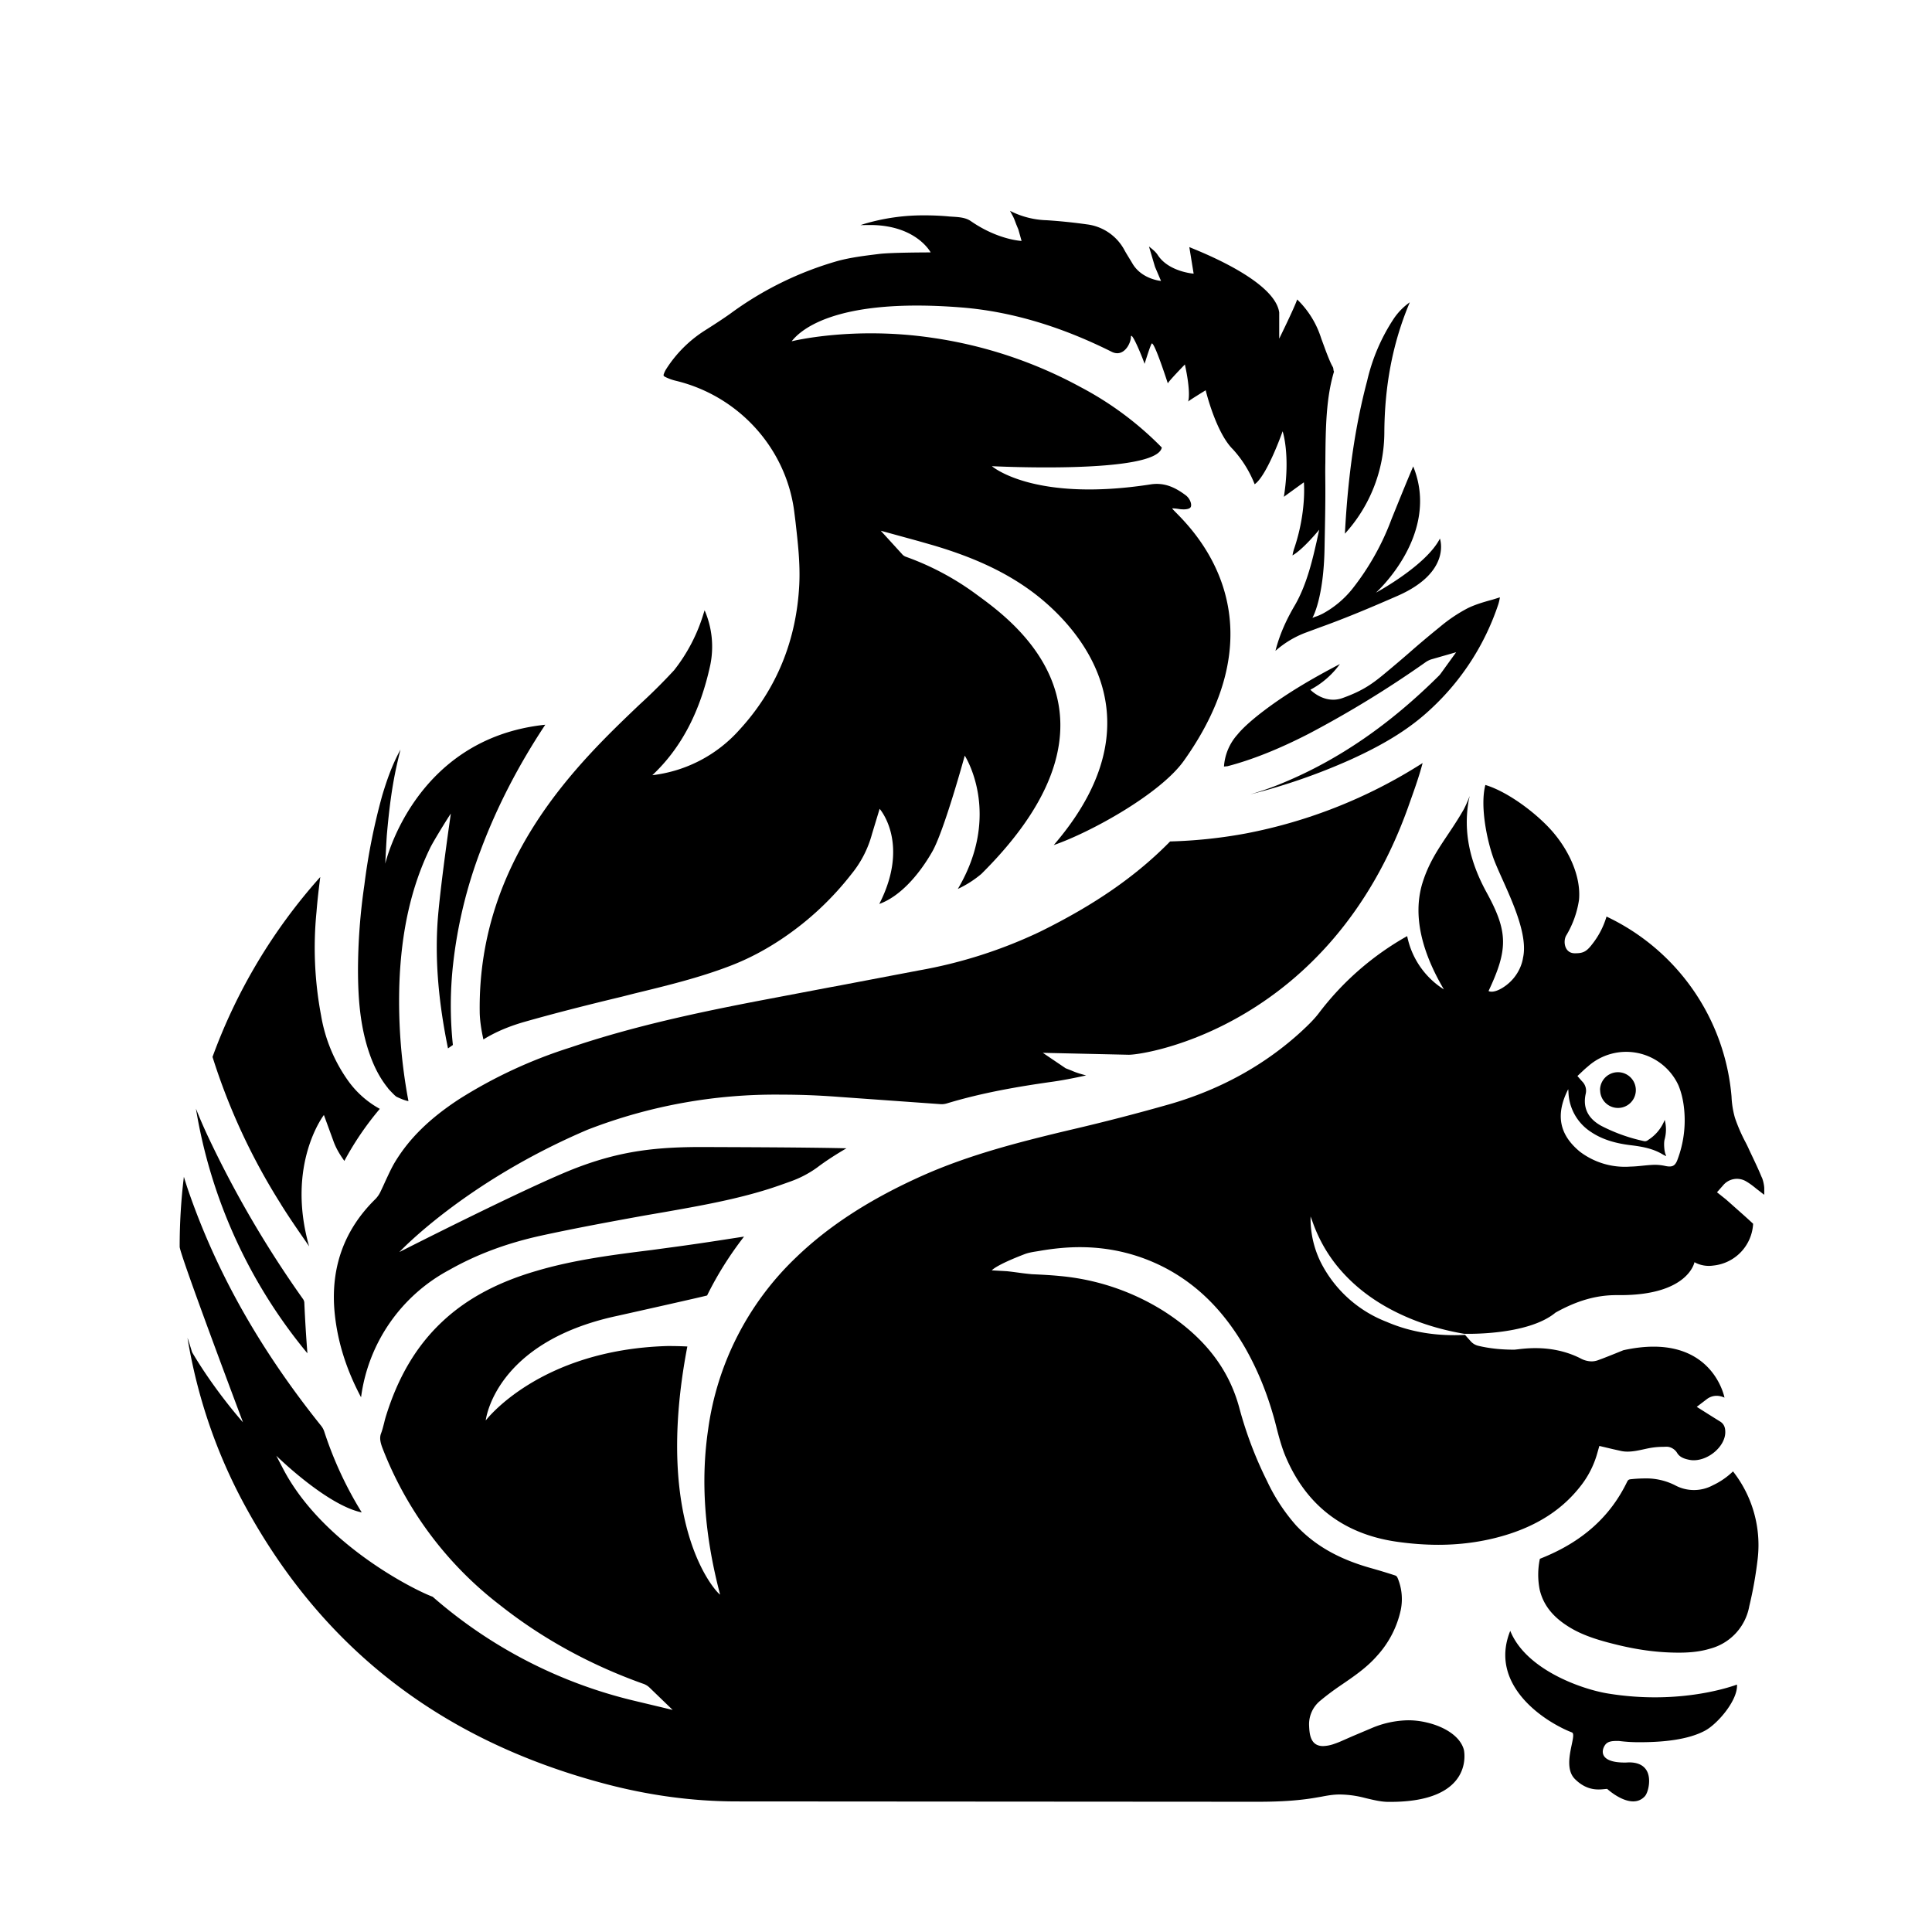 <svg width="17" height="17" fill="none" xmlns="http://www.w3.org/2000/svg">
	<g clip-path="url(#prefix__clip0_103_352)" fill="#000">
		<path
			d="M3.414 9.576c.017.02.037.04.057.06l.014.012.005.003c.042.02.076.033.104.038a4.751 4.751 0 01-.08-1.026c.016-.465.104-.857.27-1.2.026-.055.153-.261.183-.304 0 0-.102.7-.118.976-.02.339.012.695.093 1.09l.043-.03a3.297 3.297 0 01.002-.712A4.08 4.08 0 014.23 7.48c.142-.38.334-.75.568-1.103C3.641 6.498 3.39 7.6 3.39 7.6s.01-.203.014-.254c.033-.378.072-.56.12-.75-.077.139-.125.285-.16.401a5.48 5.48 0 00-.158.791 5.247 5.247 0 00-.056.752c.001.222.014.483.103.736.042.12.095.218.162.3z" />
		<path
			d="M4.254 9.146c.105-.065.225-.116.366-.156.247-.07.518-.14.852-.22l.11-.028c.28-.068.569-.138.84-.242.165-.063.322-.146.48-.254.222-.152.421-.338.59-.555a.943.943 0 00.181-.353l.067-.221s.27.303-.003.837c.173-.062.34-.24.466-.46.105-.183.286-.845.286-.845s.332.51-.061 1.173a.937.937 0 00.207-.132c1.463-1.453.204-2.275-.06-2.472a2.411 2.411 0 00-.607-.32.08.08 0 01-.032-.024L7.75 4.67l.328.09.133.038c.358.106.63.233.859.4.259.189 1.25 1.021.202 2.238.325-.112.937-.45 1.145-.742.999-1.403-.149-2.221-.1-2.221a.46.46 0 01.058.006.274.274 0 00.04.003c.021 0 .057-.003.064-.024.008-.024-.008-.07-.043-.098-.09-.068-.187-.117-.31-.098-1.033.16-1.398-.16-1.398-.16s1.448.074 1.495-.164a2.876 2.876 0 00-.715-.532 3.89 3.89 0 00-1.3-.433c-.704-.105-1.242.03-1.242.03.056-.07.335-.389 1.49-.298.469.037.913.184 1.325.39.106.054.17-.073.17-.13.003-.066.118.221.12.237.01-.03.056-.18.065-.18.027 0 .14.352.14.352.001-.014.15-.167.15-.167.044.2.039.3.028.327 0-.005.155-.1.155-.1s.089.372.24.52a.997.997 0 01.191.307c.11-.077.246-.466.246-.466s.07.206.011.577c.005-.005.176-.128.176-.128s.025.261-.087.588a.37.37 0 00-.013.055c.094-.053.235-.226.235-.226l-.024.11c-.029.124-.08.366-.191.556-.071.121-.132.25-.17.4a.857.857 0 01.26-.158l.135-.05c.229-.082.46-.18.684-.278.474-.21.368-.502.368-.502-.121.238-.563.476-.563.476s.572-.512.328-1.111c-.067.157-.13.314-.19.462a2.264 2.264 0 01-.345.615.858.858 0 01-.26.218c-.02.01-.04.02-.067.028l-.025.01s.1-.166.107-.62c.003-.165.007-.334.007-.483v-.032c0-.077-.002-.154 0-.231.002-.326.008-.573.076-.801-.007-.013-.003-.026-.01-.04-.016-.027-.028-.057-.042-.091-.021-.052-.039-.104-.06-.16a.815.815 0 00-.212-.344c-.022.068-.158.345-.158.345v-.23c-.04-.297-.776-.566-.791-.576l.038.234s-.222-.016-.317-.166c-.02-.03-.05-.052-.076-.073l.053.179.053.124s-.172-.014-.253-.156c-.02-.034-.044-.071-.066-.11a.435.435 0 00-.335-.232 4.748 4.748 0 00-.35-.036.757.757 0 01-.325-.083l.027.05c.009.018.015.034.023.056l.005.013.019.046.028.1s-.206-.008-.446-.174c-.052-.036-.117-.036-.19-.041l-.02-.002a2.32 2.32 0 00-.194-.008 1.82 1.82 0 00-.534.075l-.034.011.062-.001h.039c.395.007.517.241.517.241s-.353 0-.457.014c-.122.015-.245.03-.36.061a2.96 2.96 0 00-.946.464c-.072.051-.148.1-.227.15a1.106 1.106 0 00-.336.336.199.199 0 00-.02.04c-.008.02-.004.022.009.03a.44.44 0 00.097.035c.56.136.978.606 1.042 1.17L7 4.593c.02.178.042.362.033.55-.024.486-.197.92-.526 1.278a1.216 1.216 0 01-.767.4c.253-.238.42-.555.51-.97A.805.805 0 006.2 5.37l-.009.028a1.502 1.502 0 01-.26.5 5.076 5.076 0 01-.305.303c-.531.506-1.42 1.352-1.405 2.697 0 .079.016.175.033.25zM12.402 5.742a11.52 11.52 0 01-.2.17c-.119.1-.204.164-.388.23-.16.058-.284-.073-.284-.073a.754.754 0 00.26-.226c-.205.107-.45.244-.673.414-.074.056-.174.139-.227.205a.468.468 0 00-.12.283l.031-.003c.258-.067.514-.182.716-.286a9.318 9.318 0 001.024-.627.19.19 0 01.056-.028l.216-.062-.133.184a.18.18 0 01-.016.02c-.434.432-.884.742-1.376.946-.095.04-.191.073-.287.101a5.36 5.36 0 00.883-.306c.313-.142.532-.281.711-.45a2.2 2.2 0 00.59-.92.475.475 0 00.013-.058l-.064.02c-.074.02-.15.042-.218.075a1.35 1.35 0 00-.248.167c-.093.075-.19.157-.266.224zM2.472 10.597c.075.12.157.238.236.352l.012.018c-.205-.722.13-1.156.13-1.156l.083.227c.021.06.053.116.097.177.086-.16.19-.314.312-.458a.836.836 0 01-.275-.242 1.384 1.384 0 01-.242-.581 3.203 3.203 0 01-.04-.911c.008-.102.02-.203.033-.306A4.877 4.877 0 001.87 9.3a5.526 5.526 0 00.602 1.296z" />
		<path
			d="M12.181 3.811c.002-.411.071-.78.214-1.127l.01-.024a.557.557 0 00-.143.147 1.67 1.67 0 00-.232.543c-.106.4-.169.833-.196 1.346a1.329 1.329 0 00.347-.885zM14.146 14.901c-.231-.038-.72-.21-.857-.551-.167.412.18.712.438.846a.933.933 0 00.105.048c.05.022-.096.288.026.41.123.123.24.087.284.087 0 0 .211.195.331.065.031-.034.058-.154.017-.225-.05-.089-.172-.072-.184-.072-.239.003-.217-.11-.18-.158.026-.034.076-.032.119-.032a1.36 1.36 0 00.187.011c.195 0 .423-.02.575-.104.108-.06.286-.266.277-.403-.01.003-.482.186-1.138.078z" />
		<path
			d="M15.502 10.36c-.023-.057-.05-.114-.074-.165l-.035-.074c-.012-.027-.025-.054-.039-.08a1.472 1.472 0 01-.088-.205.807.807 0 01-.03-.187 1.931 1.931 0 00-1.1-1.584.717.717 0 01-.126.243c-.053.07-.084.08-.153.08-.091 0-.104-.104-.077-.154a.853.853 0 00.114-.316c.02-.22-.103-.46-.254-.624-.14-.152-.378-.329-.57-.387-.047.18.01.474.072.647.077.21.317.624.259.875 0 0-.017.16-.177.261-.09.056-.126.03-.126.03.172-.365.173-.52-.016-.865-.143-.261-.21-.525-.158-.816l.008-.035c-.015.04-.032.079-.051.116-.146.256-.284.389-.366.654-.088.296.005.618.19.932a.723.723 0 01-.323-.469 2.529 2.529 0 00-.779.68c-.047.061-.102.112-.15.157-.32.294-.708.51-1.154.64a18.35 18.35 0 01-.877.227l-.076.018c-.398.096-.822.205-1.223.383-.462.206-.828.442-1.119.723a2.572 2.572 0 00-.773 1.513c-.067.455-.032.93.105 1.452.005.019-.601-.549-.288-2.182a3.22 3.22 0 00-.138-.004h-.04c-1.127.034-1.596.655-1.596.655s.074-.69 1.16-.921c.081-.018.765-.171.788-.179.09-.183.2-.357.325-.518l-.097.015c-.186.029-.378.058-.568.083l-.147.02c-.337.042-.685.086-1.015.184-.347.101-.618.248-.83.448-.227.213-.39.489-.497.84a.828.828 0 00-.013.05c-.008.03-.015.06-.026.089-.012.03-.014.064.01.128A3.187 3.187 0 004.4 14.124c.37.293.792.524 1.252.689.016.005.04.014.064.037l.203.196-.318-.076a4.162 4.162 0 01-1.794-.92c-.159-.058-.973-.464-1.318-1.13l-.058-.111s.442.435.752.499a3.288 3.288 0 01-.33-.712.163.163 0 00-.028-.051c-.529-.66-.907-1.326-1.157-2.037a3.505 3.505 0 01-.05-.153 5.049 5.049 0 00-.037.616c0 .065.557 1.544.557 1.544s-.245-.273-.448-.617c0 0-.035-.117-.04-.124.087.523.256 1.015.503 1.47.681 1.253 1.725 2.074 3.19 2.457.353.092.737.15 1.142.15l4.582.003c.215 0 .38-.012.533-.04l.024-.004c.052-.01.106-.02.164-.02a.9.9 0 01.201.025l.036.009c.068.016.13.031.193.031.77.006.663-.458.663-.458-.032-.12-.172-.204-.325-.24a.704.704 0 00-.163-.02.855.855 0 00-.326.07l-.168.071-.1.044a.758.758 0 01-.057.022.317.317 0 01-.1.02c-.115 0-.12-.113-.123-.181a.267.267 0 01.098-.218c.055-.046.114-.09.177-.133.113-.077.23-.156.321-.26a.872.872 0 00.211-.408.48.48 0 00-.026-.274c-.008-.02-.015-.024-.023-.027a5.412 5.412 0 00-.214-.065c-.285-.08-.494-.2-.658-.375a1.635 1.635 0 01-.256-.391 3.422 3.422 0 01-.243-.64c-.093-.35-.312-.63-.67-.858a2.066 2.066 0 00-.909-.306c-.08-.008-.16-.012-.247-.016a2.472 2.472 0 01-.12-.014c-.045-.006-.09-.012-.11-.013l-.123-.007s.032-.044.285-.141c.048-.019.098-.023.146-.032.118-.02.234-.031.344-.031.268 0 .52.062.752.183.288.152.518.383.704.706.1.177.18.366.242.579.012.04.023.082.034.126.02.078.042.158.071.231.18.44.511.699.986.767.126.018.249.027.365.027.221 0 .433-.033.629-.097.265-.087.468-.223.619-.415a.825.825 0 00.149-.288l.02-.07.118.028.076.017a.266.266 0 00.055.005c.053 0 .108-.013.167-.026l.01-.002a.66.66 0 01.13-.014l.036-.001c.041 0 .077.028.092.054.018.03.048.049.102.06a.195.195 0 00.044.005c.134 0 .274-.122.278-.242.001-.046-.011-.075-.041-.096l-.077-.048-.133-.084.089-.068a.142.142 0 01.085-.029c.027 0 .05.007.07.016 0 0-.11-.589-.89-.417 0 0-.127.052-.191.076l-.03.011a.165.165 0 01-.06.011.21.21 0 01-.097-.027c-.272-.137-.54-.076-.584-.076-.114 0-.217-.011-.314-.034a.128.128 0 01-.067-.04l-.05-.056c-.239.012-.47-.02-.69-.115a1.088 1.088 0 01-.581-.527.87.87 0 01-.088-.4l.015.04c.05.144.122.276.218.395.179.22.41.37.671.474.142.056.289.096.446.123 0 0 .557.02.805-.186.188-.105.358-.154.535-.154h.036c.6 0 .652-.29.652-.29s.068.044.164.03a.39.39 0 00.352-.368c-.064-.06-.13-.117-.198-.178l-.042-.037-.078-.062.054-.061a.158.158 0 01.199-.037c.035.02.066.044.095.068l.03.023.037.029a.321.321 0 00-.02-.153zm-.74-.16c-.022.063-.05.073-.116.058a.411.411 0 00-.105-.008c-.065.003-.13.014-.194.015a.655.655 0 01-.445-.131c-.182-.15-.217-.326-.103-.55l.002.022a.434.434 0 00.201.356c.105.07.225.1.348.115.099.012.197.029.284.083l.024.012a.027.027 0 01.003-.004c-.017-.024-.023-.107-.014-.141a.33.33 0 00.001-.173.366.366 0 01-.146.177.044.044 0 01-.031.011 1.5 1.5 0 01-.382-.136c-.109-.06-.165-.152-.136-.282a.115.115 0 00-.033-.11l-.04-.046c.033-.03.06-.058.091-.083a.506.506 0 01.797.163c.028.066.044.14.051.212a.978.978 0 01-.057.44z" />
		<path
			d="M2.705 11.908a12.644 12.644 0 01-.027-.441.062.062 0 00-.012-.037 9.346 9.346 0 01-.843-1.445 4.48 4.48 0 01-.099-.23 4.519 4.519 0 00.981 2.153zM13.783 14.301c.103.069.23.119.427.167.198.05.381.074.563.074.108 0 .195-.011.274-.035a.473.473 0 00.345-.373 3.51 3.51 0 00.074-.416 1.05 1.05 0 00-.217-.771.653.653 0 01-.177.122.35.35 0 01-.333 0 .561.561 0 00-.27-.06 1.22 1.22 0 00-.12.007c-.016.002-.023.005-.032.023-.15.31-.398.53-.757.673l-.01.004-.002.008a.677.677 0 000 .264c.03.127.107.229.235.313zM10.296 7.404c-.3.306-.665.558-1.146.795a4.16 4.16 0 01-1.065.34l-.725.138-.05.009-.616.117c-.542.104-1.12.226-1.675.414a4.19 4.19 0 00-.978.454c-.26.17-.438.345-.563.55-.033.054-.06.115-.086.17a3.291 3.291 0 01-.043.093.241.241 0 01-.045.066c-.282.276-.402.62-.357 1.024.027.243.102.48.23.721a1.49 1.49 0 01.775-1.12c.24-.136.503-.235.807-.302.307-.067.618-.124.91-.177l.18-.031c.3-.053.613-.108.909-.201.07-.022.139-.047.203-.07a.93.93 0 00.228-.12c.082-.062.169-.117.259-.17-.381-.009-1.027-.01-1.228-.011-.449-.003-.758.035-1.145.182-.405.154-1.561.742-1.561.742s.574-.615 1.655-1.076a4.564 4.564 0 011.707-.309c.161 0 .328.006.509.02l.896.064h.008a.16.16 0 00.043-.007c.32-.097.643-.15.917-.189.103-.014.206-.035.308-.057l-.06-.017a.655.655 0 01-.069-.026l-.051-.02-.201-.136.756.017c.162 0 1.768-.259 2.456-2.172.045-.128.093-.255.13-.395a4.433 4.433 0 01-1.557.62 4.28 4.28 0 01-.665.07zM13.087 6.312zM14.08 9.592a.157.157 0 10.314 0 .157.157 0 00-.315 0z" />
	</g>
	<defs>
		<clipPath id="prefix__clip0_103_352">
			<path fill="#000" transform="matrix(1 0 0 -1 1.58 15.855)" d="M0 0h13.944v14H0z" />
		</clipPath>
	</defs>
</svg>
